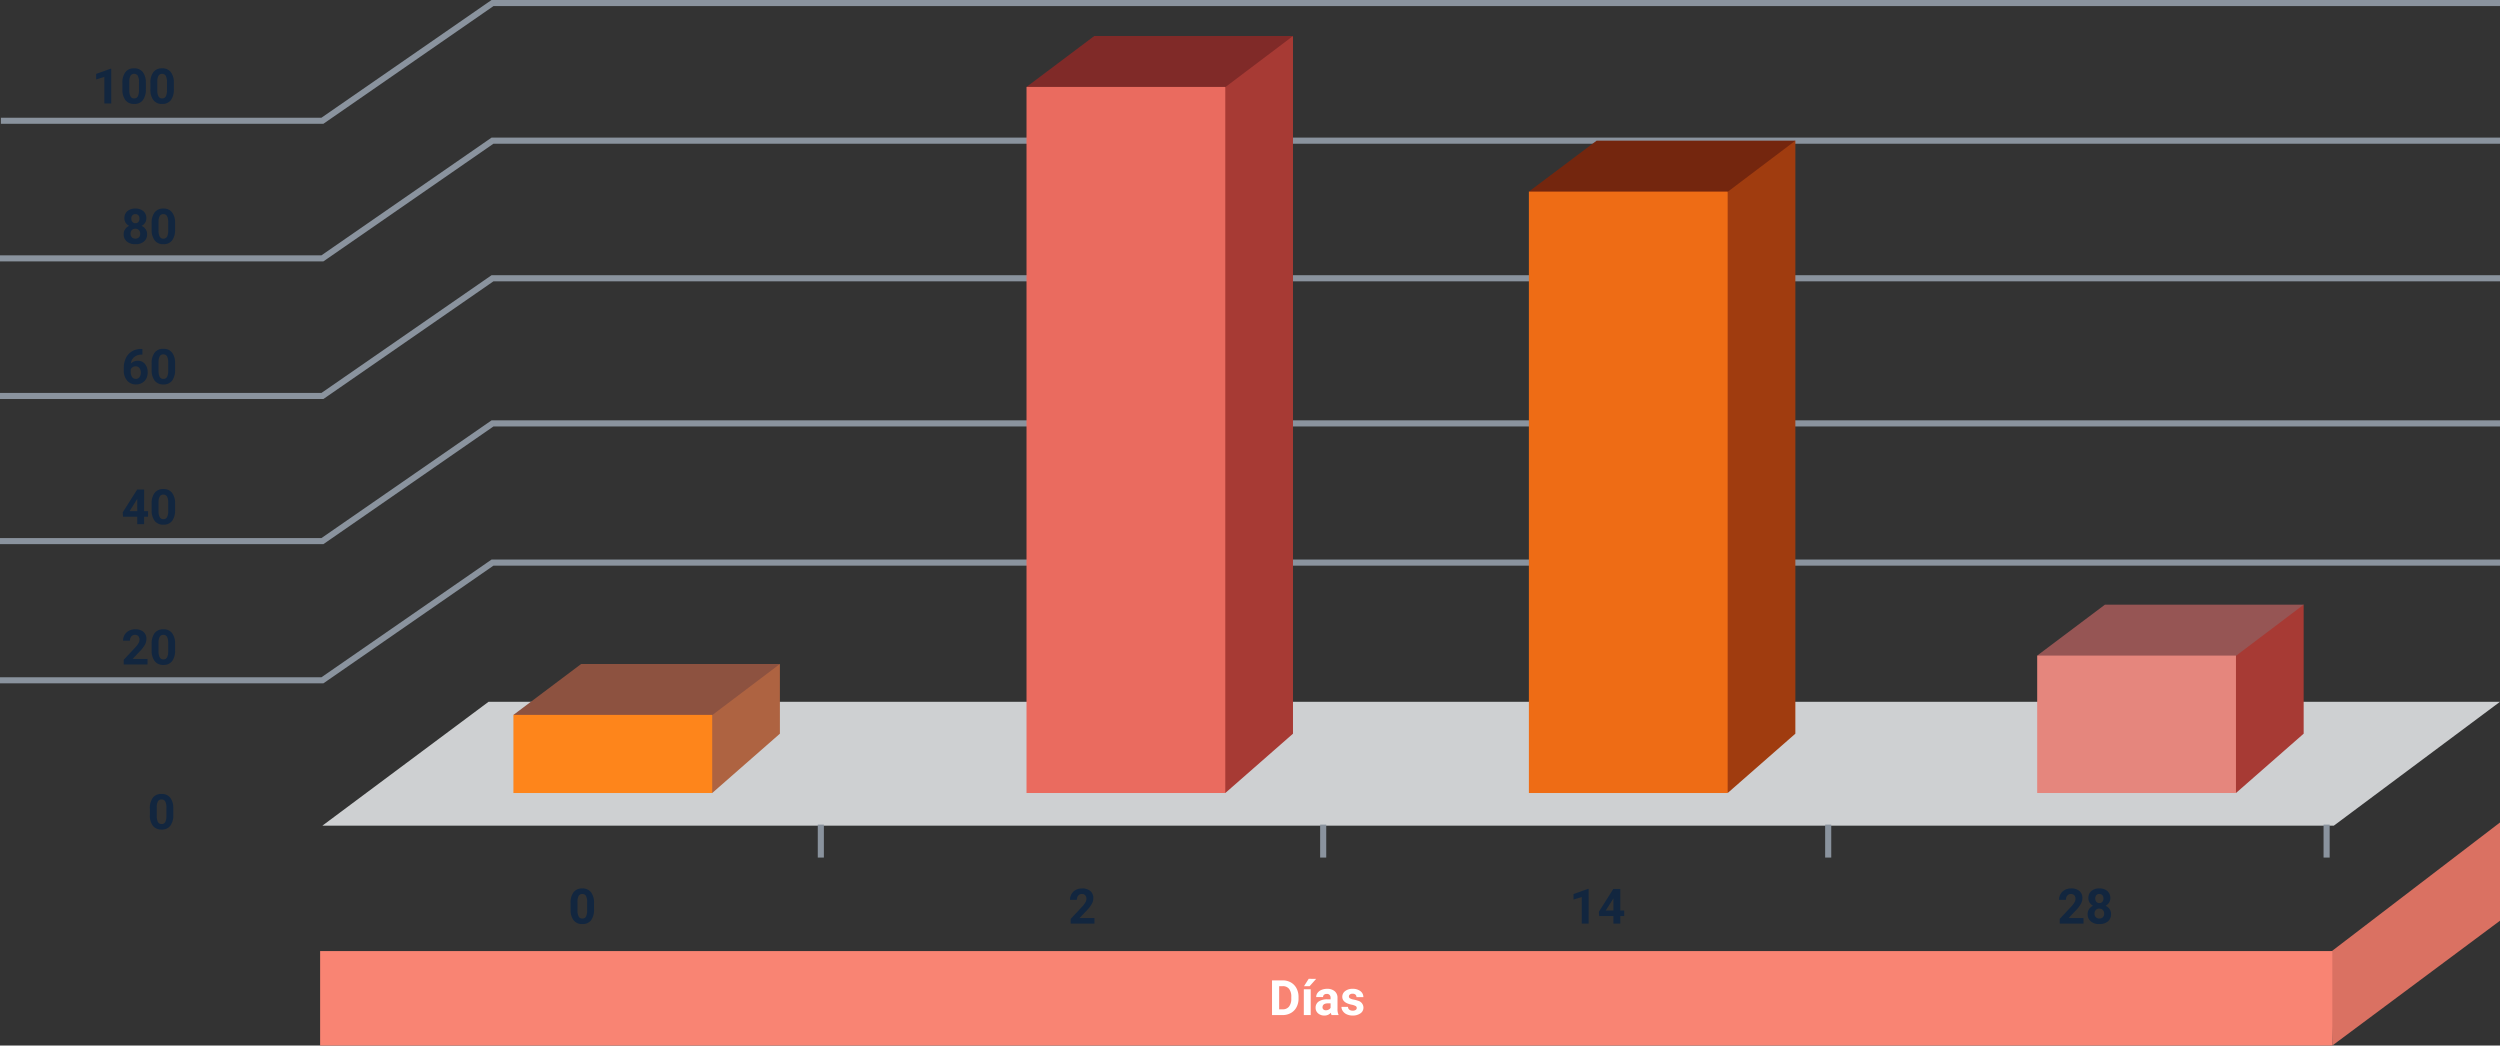 <svg xmlns="http://www.w3.org/2000/svg" width="820" height="342.941" viewBox="0 0 820 342.941">
  <rect x="0" y="0" width="820" height="342.941" fill="#333333" stroke="none"/>
  <g id="Grupo_60631" data-name="Grupo 60631" transform="translate(-410 -4435.059)">
    <g id="Grupo_58435" data-name="Grupo 58435" transform="translate(410 4436.059)">
      <g id="Grupo_58431" data-name="Grupo 58431" transform="translate(0 0)">
        <path id="Trazado_104639" data-name="Trazado 104639" d="M918.945,1829.189H260.485L204.694,1867.8H98.945" transform="translate(-98.945 -1645.657)" fill="none" stroke="#8a939e" stroke-miterlimit="10" stroke-width="2"/>
        <path id="Trazado_104640" data-name="Trazado 104640" d="M918.945,1789.291H260.485L204.694,1827.9H98.945" transform="translate(-98.945 -1651.414)" fill="none" stroke="#8a939e" stroke-miterlimit="10" stroke-width="2"/>
        <path id="Trazado_104641" data-name="Trazado 104641" d="M918.945,1747.689H260.485L204.694,1786.3H98.945" transform="translate(-98.945 -1657.417)" fill="none" stroke="#8a939e" stroke-miterlimit="10" stroke-width="2"/>
        <path id="Trazado_104642" data-name="Trazado 104642" d="M918.945,1708.244H260.485l-55.791,38.608H98.945" transform="translate(-98.945 -1663.108)" fill="none" stroke="#8a939e" stroke-miterlimit="10" stroke-width="2"/>
        <path id="Trazado_104643" data-name="Trazado 104643" d="M918.943,1668.8H260.483l-55.791,38.609H99.236" transform="translate(-98.943 -1668.799)" fill="none" stroke="#8a939e" stroke-miterlimit="10" stroke-width="2"/>
        <g id="Grupo_58430" data-name="Grupo 58430" transform="translate(105.749 229.186)">
          <path id="Trazado_104644" data-name="Trazado 104644" d="M203.945,1909.713H863.7l54.493-40.626H258.438Z" transform="translate(-203.945 -1869.087)" fill="#ced0d2"/>
          <line id="Línea_138" data-name="Línea 138" y1="10.812" transform="translate(163.48 40.284)" fill="none" stroke="#8a939e" stroke-miterlimit="10" stroke-width="2"/>
          <line id="Línea_139" data-name="Línea 139" y1="10.812" transform="translate(328.257 40.284)" fill="none" stroke="#8a939e" stroke-miterlimit="10" stroke-width="2"/>
          <line id="Línea_140" data-name="Línea 140" y1="10.812" transform="translate(493.899 40.284)" fill="none" stroke="#8a939e" stroke-miterlimit="10" stroke-width="2"/>
          <line id="Línea_141" data-name="Línea 141" y1="10.812" transform="translate(657.379 40.284)" fill="none" stroke="#8a939e" stroke-miterlimit="10" stroke-width="2"/>
        </g>
      </g>
      <path id="Trazado_104645" data-name="Trazado 104645" d="M465.171,1685.218l23.342-6.974v228.839l-22.207,19.462-12.65-25.625-15.569-174.833Z" transform="translate(-64.412 -1667.436)" fill="#a73a34"/>
      <path id="Trazado_104646" data-name="Trazado 104646" d="M438.37,1703.058l-32.6-8.109,22.219-16.7h65.185l-23.829,18Z" transform="translate(-69.075 -1667.436)" fill="#802a28"/>
      <rect id="Rectángulo_5577" data-name="Rectángulo 5577" width="65.197" height="231.596" transform="translate(336.697 27.512)" fill="#ea6b5f"/>
      <g id="Grupo_58432" data-name="Grupo 58432" transform="translate(501.474 45.136)">
        <path id="Trazado_104647" data-name="Trazado 104647" d="M609.171,1715.218l23.342-6.974v194.51l-22.207,19.462-12.65-25.625-15.569-140.5Z" transform="translate(-545.109 -1708.244)" fill="#a03c0f"/>
        <path id="Trazado_104648" data-name="Trazado 104648" d="M582.37,1733.058l-32.6-8.109,22.219-16.7h65.185l-23.829,18Z" transform="translate(-549.772 -1708.244)" fill="#74260e"/>
        <rect id="Rectángulo_5578" data-name="Rectángulo 5578" width="65.197" height="197.268" transform="translate(0 16.705)" fill="#ee6c15"/>
      </g>
      <g id="Grupo_58433" data-name="Grupo 58433" transform="translate(668.197 197.326)">
        <path id="Trazado_104649" data-name="Trazado 104649" d="M754.872,1848.218l23.342-6.974v42.32l-22.207,19.462-12.65-25.625-15.569,11.686Z" transform="translate(-690.81 -1841.244)" fill="#a73a34"/>
        <path id="Trazado_104650" data-name="Trazado 104650" d="M728.071,1866.058l-32.6-8.109,22.219-16.7h65.185l-23.828,18Z" transform="translate(-695.472 -1841.244)" fill="#965554"/>
        <rect id="Rectángulo_5579" data-name="Rectángulo 5579" width="65.197" height="45.078" transform="translate(0 16.705)" fill="#e5867d"/>
      </g>
      <g id="Grupo_58434" data-name="Grupo 58434" transform="translate(168.403 216.779)">
        <path id="Trazado_104651" data-name="Trazado 104651" d="M317.809,1865.218l23.342-6.974v22.868l-22.207,19.462-12.65-25.625-13.281,13.975Z" transform="translate(-253.747 -1858.244)" fill="#ae6341"/>
        <path id="Trazado_104652" data-name="Trazado 104652" d="M291.3,1883.058l-32.6-8.109,22.219-16.7H346.1l-23.829,18Z" transform="translate(-258.698 -1858.244)" fill="#8d5240"/>
        <rect id="Rectángulo_5580" data-name="Rectángulo 5580" width="65.197" height="25.625" transform="translate(0 16.705)" fill="#fe851b"/>
      </g>
    </g>
    <path id="Trazado_109504" data-name="Trazado 109504" d="M-7.512,0H-9.77V-8.715l-2.7.832V-9.7l4.711-1.687h.242ZM3.84-4.7a5.762,5.762,0,0,1-.977,3.609A3.409,3.409,0,0,1,0,.156,3.433,3.433,0,0,1-2.84-1.07,5.594,5.594,0,0,1-3.848-4.586V-6.68A5.687,5.687,0,0,1-2.859-10.3,3.434,3.434,0,0,1-.012-11.531a3.437,3.437,0,0,1,2.844,1.223A5.576,5.576,0,0,1,3.84-6.8Zm-2.258-2.3A4.165,4.165,0,0,0,1.2-9.066,1.307,1.307,0,0,0-.012-9.711,1.284,1.284,0,0,0-1.187-9.1a3.9,3.9,0,0,0-.4,1.92v2.768a4.372,4.372,0,0,0,.379,2.068A1.29,1.29,0,0,0,0-1.664a1.268,1.268,0,0,0,1.2-.649A4.268,4.268,0,0,0,1.582-4.3ZM13.02-4.7a5.762,5.762,0,0,1-.977,3.609A3.409,3.409,0,0,1,9.184.156,3.433,3.433,0,0,1,6.34-1.07,5.594,5.594,0,0,1,5.332-4.586V-6.68A5.687,5.687,0,0,1,6.32-10.3a3.434,3.434,0,0,1,2.848-1.234,3.437,3.437,0,0,1,2.844,1.223A5.576,5.576,0,0,1,13.02-6.8Zm-2.258-2.3a4.165,4.165,0,0,0-.387-2.061,1.307,1.307,0,0,0-1.207-.645A1.284,1.284,0,0,0,7.992-9.1a3.9,3.9,0,0,0-.4,1.92v2.768a4.372,4.372,0,0,0,.379,2.068,1.29,1.29,0,0,0,1.215.676,1.268,1.268,0,0,0,1.2-.649A4.268,4.268,0,0,0,10.762-4.3Z" transform="translate(454 4469)" fill="#12263f"/>
    <path id="Trazado_109505" data-name="Trazado 109505" d="M-.992-8.352a2.646,2.646,0,0,1-.414,1.469A2.98,2.98,0,0,1-2.547-5.859a3.3,3.3,0,0,1,1.313,1.1A2.816,2.816,0,0,1-.75-3.117,2.981,2.981,0,0,1-1.781-.723a4.183,4.183,0,0,1-2.8.879A4.2,4.2,0,0,1-7.4-.727,2.974,2.974,0,0,1-8.437-3.117a2.834,2.834,0,0,1,.484-1.648,3.239,3.239,0,0,1,1.3-1.094A2.95,2.95,0,0,1-7.785-6.883,2.664,2.664,0,0,1-8.2-8.352a2.948,2.948,0,0,1,.969-2.316,3.814,3.814,0,0,1,2.633-.863,3.839,3.839,0,0,1,2.629.855A2.937,2.937,0,0,1-.992-8.352Zm-2.023,5.07a1.638,1.638,0,0,0-.43-1.187A1.532,1.532,0,0,0-4.6-4.914a1.529,1.529,0,0,0-1.148.441,1.635,1.635,0,0,0-.43,1.191,1.634,1.634,0,0,0,.422,1.172,1.537,1.537,0,0,0,1.172.445,1.533,1.533,0,0,0,1.152-.43A1.631,1.631,0,0,0-3.016-3.281ZM-3.25-8.242A1.563,1.563,0,0,0-3.6-9.309a1.247,1.247,0,0,0-.992-.4,1.256,1.256,0,0,0-.984.391A1.553,1.553,0,0,0-5.93-8.242a1.633,1.633,0,0,0,.352,1.094,1.23,1.23,0,0,0,.992.414A1.219,1.219,0,0,0-3.6-7.148,1.645,1.645,0,0,0-3.25-8.242ZM8.43-4.7a5.762,5.762,0,0,1-.977,3.609A3.409,3.409,0,0,1,4.594.156,3.433,3.433,0,0,1,1.75-1.07,5.594,5.594,0,0,1,.742-4.586V-6.68A5.687,5.687,0,0,1,1.73-10.3a3.434,3.434,0,0,1,2.848-1.234,3.437,3.437,0,0,1,2.844,1.223A5.576,5.576,0,0,1,8.43-6.8Zm-2.258-2.3a4.165,4.165,0,0,0-.387-2.061,1.307,1.307,0,0,0-1.207-.645A1.284,1.284,0,0,0,3.4-9.1,3.9,3.9,0,0,0,3-7.177v2.768a4.372,4.372,0,0,0,.379,2.068,1.29,1.29,0,0,0,1.215.676,1.268,1.268,0,0,0,1.2-.649A4.268,4.268,0,0,0,6.172-4.3Z" transform="translate(459 4515)" fill="#12263f"/>
    <path id="Trazado_109506" data-name="Trazado 109506" d="M-2.281-11.492v1.859H-2.5a3.836,3.836,0,0,0-2.465.8A3.238,3.238,0,0,0-6.086-6.687,3.075,3.075,0,0,1-3.8-7.609,2.9,2.9,0,0,1-1.437-6.547a4.259,4.259,0,0,1,.875,2.8,4.19,4.19,0,0,1-.48,2.008A3.446,3.446,0,0,1-2.4-.344a3.949,3.949,0,0,1-1.988.5,3.689,3.689,0,0,1-2.9-1.25A4.852,4.852,0,0,1-8.4-4.43v-.812a7.3,7.3,0,0,1,.7-3.27,5.127,5.127,0,0,1,2.008-2.2,5.884,5.884,0,0,1,3.035-.785Zm-2.2,5.7a1.8,1.8,0,0,0-.992.285,1.715,1.715,0,0,0-.656.753v.686A3.04,3.04,0,0,0-5.687-2.3a1.439,1.439,0,0,0,1.25.635,1.423,1.423,0,0,0,1.176-.573,2.337,2.337,0,0,0,.449-1.485,2.333,2.333,0,0,0-.453-1.5A1.477,1.477,0,0,0-4.484-5.789ZM8.43-4.7a5.762,5.762,0,0,1-.977,3.609A3.409,3.409,0,0,1,4.594.156,3.433,3.433,0,0,1,1.75-1.07,5.594,5.594,0,0,1,.742-4.586V-6.68A5.687,5.687,0,0,1,1.73-10.3a3.434,3.434,0,0,1,2.848-1.234,3.437,3.437,0,0,1,2.844,1.223A5.576,5.576,0,0,1,8.43-6.8Zm-2.258-2.3a4.165,4.165,0,0,0-.387-2.061,1.307,1.307,0,0,0-1.207-.645A1.284,1.284,0,0,0,3.4-9.1,3.9,3.9,0,0,0,3-7.177v2.768a4.372,4.372,0,0,0,.379,2.068,1.29,1.29,0,0,0,1.215.676,1.268,1.268,0,0,0,1.2-.649A4.268,4.268,0,0,0,6.172-4.3Z" transform="translate(459 4561)" fill="#12263f"/>
    <path id="Trazado_109507" data-name="Trazado 109507" d="M-1.727-4.281H-.437v1.82H-1.727V0H-3.984V-2.461H-8.648l-.1-1.422,4.742-7.492h2.281Zm-4.773,0h2.516V-8.3l-.148.258ZM8.43-4.7a5.762,5.762,0,0,1-.977,3.609A3.409,3.409,0,0,1,4.594.156,3.433,3.433,0,0,1,1.75-1.07,5.594,5.594,0,0,1,.742-4.586V-6.68A5.687,5.687,0,0,1,1.73-10.3a3.434,3.434,0,0,1,2.848-1.234,3.437,3.437,0,0,1,2.844,1.223A5.576,5.576,0,0,1,8.43-6.8Zm-2.258-2.3a4.165,4.165,0,0,0-.387-2.061,1.307,1.307,0,0,0-1.207-.645A1.284,1.284,0,0,0,3.4-9.1,3.9,3.9,0,0,0,3-7.177v2.768a4.372,4.372,0,0,0,.379,2.068,1.29,1.29,0,0,0,1.215.676,1.268,1.268,0,0,0,1.2-.649A4.268,4.268,0,0,0,6.172-4.3Z" transform="translate(459 4607)" fill="#12263f"/>
    <path id="Trazado_109508" data-name="Trazado 109508" d="M-.609,0h-7.8V-1.547l3.68-3.922A9.078,9.078,0,0,0-3.605-6.914a2.322,2.322,0,0,0,.363-1.172,1.738,1.738,0,0,0-.383-1.191,1.382,1.382,0,0,0-1.094-.434,1.49,1.49,0,0,0-1.207.527A2.089,2.089,0,0,0-6.367-7.8H-8.633a3.729,3.729,0,0,1,.5-1.9,3.5,3.5,0,0,1,1.4-1.348,4.262,4.262,0,0,1,2.055-.488,4.036,4.036,0,0,1,2.73.844A2.985,2.985,0,0,1-.977-8.3a3.825,3.825,0,0,1-.437,1.719,9.551,9.551,0,0,1-1.5,2.039L-5.5-1.82H-.609ZM8.43-4.7a5.762,5.762,0,0,1-.977,3.609A3.409,3.409,0,0,1,4.594.156,3.433,3.433,0,0,1,1.75-1.07,5.594,5.594,0,0,1,.742-4.586V-6.68A5.687,5.687,0,0,1,1.73-10.3a3.434,3.434,0,0,1,2.848-1.234,3.437,3.437,0,0,1,2.844,1.223A5.576,5.576,0,0,1,8.43-6.8Zm-2.258-2.3a4.165,4.165,0,0,0-.387-2.061,1.307,1.307,0,0,0-1.207-.645A1.284,1.284,0,0,0,3.4-9.1,3.9,3.9,0,0,0,3-7.177v2.768a4.372,4.372,0,0,0,.379,2.068,1.29,1.29,0,0,0,1.215.676,1.268,1.268,0,0,0,1.2-.649A4.268,4.268,0,0,0,6.172-4.3Z" transform="translate(459 4653)" fill="#12263f"/>
    <path id="Trazado_109510" data-name="Trazado 109510" d="M3.84-4.7a5.762,5.762,0,0,1-.977,3.609A3.409,3.409,0,0,1,0,.156,3.433,3.433,0,0,1-2.84-1.07,5.594,5.594,0,0,1-3.848-4.586V-6.68A5.687,5.687,0,0,1-2.859-10.3,3.434,3.434,0,0,1-.012-11.531a3.437,3.437,0,0,1,2.844,1.223A5.576,5.576,0,0,1,3.84-6.8Zm-2.258-2.3A4.165,4.165,0,0,0,1.2-9.066,1.307,1.307,0,0,0-.012-9.711,1.284,1.284,0,0,0-1.187-9.1a3.9,3.9,0,0,0-.4,1.92v2.768a4.372,4.372,0,0,0,.379,2.068A1.29,1.29,0,0,0,0-1.664a1.268,1.268,0,0,0,1.2-.649A4.268,4.268,0,0,0,1.582-4.3Z" transform="translate(601 4738)" fill="#12263f"/>
    <path id="Trazado_109511" data-name="Trazado 109511" d="M3.98,0h-7.8V-1.547l3.68-3.922A9.078,9.078,0,0,0,.984-6.914a2.322,2.322,0,0,0,.363-1.172A1.738,1.738,0,0,0,.965-9.277,1.382,1.382,0,0,0-.129-9.711a1.49,1.49,0,0,0-1.207.527A2.089,2.089,0,0,0-1.777-7.8H-4.043a3.729,3.729,0,0,1,.5-1.9,3.5,3.5,0,0,1,1.4-1.348A4.262,4.262,0,0,1-.09-11.531a4.036,4.036,0,0,1,2.73.844A2.985,2.985,0,0,1,3.613-8.3a3.825,3.825,0,0,1-.437,1.719,9.551,9.551,0,0,1-1.5,2.039L-.91-1.82H3.98Z" transform="translate(765 4738)" fill="#12263f"/>
    <path id="Trazado_109512" data-name="Trazado 109512" d="M-2.922,0H-5.18V-8.715l-2.7.832V-9.7l4.711-1.687h.242ZM7.453-4.281H8.742v1.82H7.453V0H5.2V-2.461H.531L.43-3.883l4.742-7.492H7.453Zm-4.773,0H5.2V-8.3l-.148.258Z" transform="translate(934 4738)" fill="#12263f"/>
    <path id="Trazado_109515" data-name="Trazado 109515" d="M-.609,0h-7.8V-1.547l3.68-3.922A9.078,9.078,0,0,0-3.605-6.914a2.322,2.322,0,0,0,.363-1.172,1.738,1.738,0,0,0-.383-1.191,1.382,1.382,0,0,0-1.094-.434,1.49,1.49,0,0,0-1.207.527A2.089,2.089,0,0,0-6.367-7.8H-8.633a3.729,3.729,0,0,1,.5-1.9,3.5,3.5,0,0,1,1.4-1.348,4.262,4.262,0,0,1,2.055-.488,4.036,4.036,0,0,1,2.73.844A2.985,2.985,0,0,1-.977-8.3a3.825,3.825,0,0,1-.437,1.719,9.551,9.551,0,0,1-1.5,2.039L-5.5-1.82H-.609Zm8.8-8.352a2.646,2.646,0,0,1-.414,1.469A2.98,2.98,0,0,1,6.633-5.859a3.3,3.3,0,0,1,1.313,1.1A2.816,2.816,0,0,1,8.43-3.117,2.981,2.981,0,0,1,7.4-.723a4.183,4.183,0,0,1-2.8.879A4.2,4.2,0,0,1,1.781-.727,2.974,2.974,0,0,1,.742-3.117a2.834,2.834,0,0,1,.484-1.648,3.239,3.239,0,0,1,1.3-1.094A2.95,2.95,0,0,1,1.395-6.883a2.664,2.664,0,0,1-.41-1.469,2.948,2.948,0,0,1,.969-2.316,3.814,3.814,0,0,1,2.633-.863,3.839,3.839,0,0,1,2.629.855A2.937,2.937,0,0,1,8.188-8.352ZM6.164-3.281a1.638,1.638,0,0,0-.43-1.187,1.532,1.532,0,0,0-1.156-.445,1.529,1.529,0,0,0-1.148.441A1.635,1.635,0,0,0,3-3.281a1.634,1.634,0,0,0,.422,1.172,1.537,1.537,0,0,0,1.172.445,1.533,1.533,0,0,0,1.152-.43A1.631,1.631,0,0,0,6.164-3.281ZM5.93-8.242a1.563,1.563,0,0,0-.352-1.066,1.247,1.247,0,0,0-.992-.4A1.256,1.256,0,0,0,3.6-9.32,1.553,1.553,0,0,0,3.25-8.242,1.633,1.633,0,0,0,3.6-7.148a1.23,1.23,0,0,0,.992.414,1.219,1.219,0,0,0,.988-.414A1.645,1.645,0,0,0,5.93-8.242Z" transform="translate(1094 4738)" fill="#12263f"/>
    <path id="Trazado_109509" data-name="Trazado 109509" d="M3.84-4.7a5.762,5.762,0,0,1-.977,3.609A3.409,3.409,0,0,1,0,.156,3.433,3.433,0,0,1-2.84-1.07,5.594,5.594,0,0,1-3.848-4.586V-6.68A5.687,5.687,0,0,1-2.859-10.3,3.434,3.434,0,0,1-.012-11.531a3.437,3.437,0,0,1,2.844,1.223A5.576,5.576,0,0,1,3.84-6.8Zm-2.258-2.3A4.165,4.165,0,0,0,1.2-9.066,1.307,1.307,0,0,0-.012-9.711,1.284,1.284,0,0,0-1.187-9.1a3.9,3.9,0,0,0-.4,1.92v2.768a4.372,4.372,0,0,0,.379,2.068A1.29,1.29,0,0,0,0-1.664a1.268,1.268,0,0,0,1.2-.649A4.268,4.268,0,0,0,1.582-4.3Z" transform="translate(463 4707)" fill="#12263f"/>
    <path id="Trazado_104653" data-name="Trazado 104653" d="M-6714.51-7084.71l55.51-42.461v32.221l-55,40.95Z" transform="translate(7889 11832)" fill="#da7162"/>
    <g id="Trazado_109513" data-name="Trazado 109513" transform="translate(515 4747)" fill="#f98473">
      <path d="M 659.5 30.5 L 0.5 30.5 L 0.5 0.5 L 659.5 0.5 L 659.5 30.5 Z" stroke="none"/>
      <path d="M 1 1 L 1 30 L 659 30 L 659 1 L 1 1 M 0 0 L 660 0 L 660 31 L 0 31 L 0 0 Z" stroke="none" fill="#f98473"/>
    </g>
    <path id="Trazado_109514" data-name="Trazado 109514" d="M-14.777,0V-11.375h3.5a5.315,5.315,0,0,1,2.684.676A4.712,4.712,0,0,1-6.746-8.777a5.928,5.928,0,0,1,.664,2.832v.523A5.945,5.945,0,0,1-6.734-2.6,4.672,4.672,0,0,1-8.574-.687,5.355,5.355,0,0,1-11.254,0Zm2.344-9.477v7.594H-11.3a2.545,2.545,0,0,0,2.1-.9,4.06,4.06,0,0,0,.742-2.57v-.6a4.124,4.124,0,0,0-.719-2.629,2.537,2.537,0,0,0-2.1-.895ZM-2.09,0H-4.348V-8.453H-2.09Zm-.664-11.883H-.293L-2.457-9.461H-4.293ZM4.754,0a2.507,2.507,0,0,1-.227-.758A2.732,2.732,0,0,1,2.395.156,3,3,0,0,1,.336-.562,2.312,2.312,0,0,1-.48-2.375a2.389,2.389,0,0,1,1-2.062,4.915,4.915,0,0,1,2.879-.727H4.434v-.484a1.393,1.393,0,0,0-.3-.937,1.183,1.183,0,0,0-.949-.352,1.345,1.345,0,0,0-.895.273.929.929,0,0,0-.324.75H-.293A2.268,2.268,0,0,1,.16-7.273a3,3,0,0,1,1.281-.98A4.669,4.669,0,0,1,3.3-8.609a3.689,3.689,0,0,1,2.48.785A2.747,2.747,0,0,1,6.7-5.617v3.664a4.041,4.041,0,0,0,.336,1.82V0ZM2.887-1.57a1.945,1.945,0,0,0,.922-.223,1.462,1.462,0,0,0,.625-.6V-3.844H3.59q-1.7,0-1.8,1.172l-.008.133a.9.9,0,0,0,.3.7A1.153,1.153,0,0,0,2.887-1.57Zm10.125-.766a.727.727,0,0,0-.41-.652,4.659,4.659,0,0,0-1.316-.426Q8.27-4.047,8.27-5.977A2.323,2.323,0,0,1,9.2-7.855a3.766,3.766,0,0,1,2.441-.754,4.053,4.053,0,0,1,2.574.758,2.388,2.388,0,0,1,.965,1.969H12.926a1.092,1.092,0,0,0-.312-.8A1.322,1.322,0,0,0,11.637-7a1.351,1.351,0,0,0-.883.258.814.814,0,0,0-.312.656.7.7,0,0,0,.355.605,3.657,3.657,0,0,0,1.2.4,9.8,9.8,0,0,1,1.422.379A2.336,2.336,0,0,1,15.207-2.43a2.2,2.2,0,0,1-.992,1.871,4.28,4.28,0,0,1-2.562.715A4.47,4.47,0,0,1,9.766-.223,3.166,3.166,0,0,1,8.473-1.262,2.414,2.414,0,0,1,8-2.687h2.141a1.179,1.179,0,0,0,.445.922,1.766,1.766,0,0,0,1.109.32,1.635,1.635,0,0,0,.98-.246A.766.766,0,0,0,13.012-2.336Z" transform="translate(842 4768)" fill="#fff"/>
  </g>
</svg>
